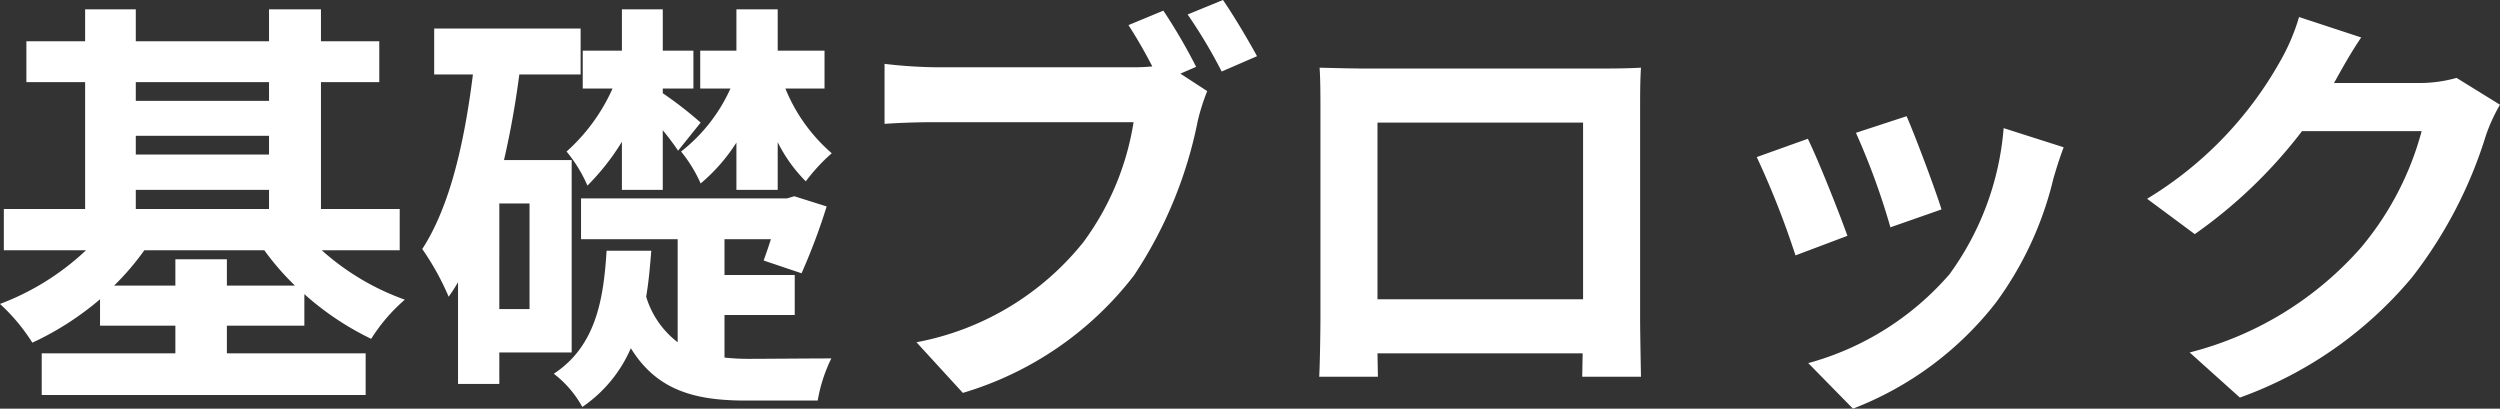 <svg xmlns="http://www.w3.org/2000/svg" width="117.461" height="19.2" viewBox="0 0 117.461 19.2"><rect x="0" y="0" width="117.461" height="19.2" fill="#333333" stroke="none"/><path d="M-48.82-3.94V-5.18h-2.42v1.24h-2.88A12.241,12.241,0,0,0-52.7-5.6h5.64a12.409,12.409,0,0,0,1.44,1.66Zm-4.28-4.5h6.26v.9H-53.1Zm6.26-5.06v.88H-53.1v-.88Zm-6.26,2.52h6.26v.88H-53.1ZM-40.7-5.6V-7.54h-3.7V-13.5h2.74v-1.92H-44.4v-1.5h-2.44v1.5H-53.1v-1.5h-2.38v1.5h-2.76v1.92h2.76v5.96H-59.3V-5.6h3.86a12.081,12.081,0,0,1-4.04,2.52,8.858,8.858,0,0,1,1.52,1.82A13.857,13.857,0,0,0-54.78-3.3v1.24h3.54v1.3h-6.28V1.2H-42.3V-.76h-6.52v-1.3h3.64V-3.54a13.464,13.464,0,0,0,3.14,2.1,8.188,8.188,0,0,1,1.58-1.84,11.75,11.75,0,0,1-3.9-2.32Zm15.82-2.84h1.94v-2.24a7.016,7.016,0,0,0,1.32,1.84,8.528,8.528,0,0,1,1.22-1.32,7.986,7.986,0,0,1-2.18-3.04h1.84v-1.78h-2.2v-1.94h-1.94v1.94h-1.7v1.78h1.42a7.828,7.828,0,0,1-2.32,2.96,6.588,6.588,0,0,1,.92,1.5,8.39,8.39,0,0,0,1.68-1.92Zm-5.38,0h1.92v-2.8a11.856,11.856,0,0,1,.72.96l1.06-1.32a18.216,18.216,0,0,0-1.78-1.38v-.22h1.44v-1.78h-1.44v-1.94h-1.92v1.94H-32.1v1.78h1.4a8.736,8.736,0,0,1-2.16,2.96,6.617,6.617,0,0,1,.98,1.6,11.026,11.026,0,0,0,1.62-2.06Zm-4.34,5.6h-1.42V-7.8h1.42ZM-32.62-.8V-9.84H-35.8q.45-1.95.72-4.02h2.88v-2.16h-6.88v2.16h1.82c-.4,3.2-1.08,6.2-2.38,8.2A12.51,12.51,0,0,1-38.4-3.42a7.911,7.911,0,0,0,.44-.68V.68h1.94V-.8Zm7.18-1.76h3.3V-4.44h-3.3V-6.12h2.18c-.12.38-.24.72-.34,1l1.78.6a29.044,29.044,0,0,0,1.18-3.14l-1.52-.48-.34.1h-9.68v1.92h4.54v4.84a4.217,4.217,0,0,1-1.48-2.14c.12-.7.18-1.42.24-2.16h-2.1c-.14,2.28-.5,4.48-2.48,5.78a4.977,4.977,0,0,1,1.34,1.56A6.414,6.414,0,0,0-29.84-1c1.22,1.98,3,2.46,5.4,2.46h3.38a7.181,7.181,0,0,1,.64-1.98c-.8,0-3.28.02-3.88.02a10.333,10.333,0,0,1-1.14-.06ZM-3.28-14.22a26.378,26.378,0,0,0-1.54-2.64l-1.64.68c.38.58.78,1.28,1.12,1.94a8.391,8.391,0,0,1-.94.04h-9.26a22.269,22.269,0,0,1-2.38-.16v2.82c.52-.04,1.46-.08,2.38-.08h9.32A12.843,12.843,0,0,1-8.58-5.98a13.144,13.144,0,0,1-7.84,4.7l2.18,2.38A15.828,15.828,0,0,0-6.2-4.42a20.189,20.189,0,0,0,3-7.28,10.1,10.1,0,0,1,.44-1.38l-1.26-.82Zm-.4-2.46A23.707,23.707,0,0,1-2.08-14l1.66-.72c-.38-.7-1.1-1.92-1.6-2.64ZM14.9-11.6v8.3H5.24v-8.3Zm2.68-.64c0-.6,0-1.34.04-1.94-.72.04-1.48.04-1.98.04h-11c-.54,0-1.3-.02-2.12-.04.04.56.04,1.38.04,1.94v9.78c0,.96-.04,2.7-.06,2.8H5.26L5.24-.76h9.64L14.86.34h2.76c0-.08-.04-2-.04-2.78Zm12.52.34-2.38.78a33.312,33.312,0,0,1,1.62,4.44l2.4-.84C31.46-8.44,30.48-11.04,30.1-11.9Zm4.56.56a13.479,13.479,0,0,1-2.54,6.86A13.457,13.457,0,0,1,25.48-.3l2.1,2.14a15.619,15.619,0,0,0,6.7-4.96A16.127,16.127,0,0,0,37-8.98c.12-.4.24-.82.48-1.46Zm-9.2.5-2.4.86a40.4,40.4,0,0,1,1.82,4.62l2.44-.92C26.92-7.4,25.96-9.82,25.46-10.84ZM55.94-13.7a6.413,6.413,0,0,1-1.74.24H50.18l.06-.1c.24-.44.74-1.34,1.22-2.04l-2.92-.96a9.622,9.622,0,0,1-.9,2.1A17.61,17.61,0,0,1,41.4-8.02l2.24,1.66a22.8,22.8,0,0,0,5.04-4.84H54.3a14.217,14.217,0,0,1-2.84,5.46A15.939,15.939,0,0,1,43.4-.8l2.36,2.12a18.842,18.842,0,0,0,8.08-5.64A20.868,20.868,0,0,0,57.32-11a8.008,8.008,0,0,1,.66-1.44Z" transform="translate(59.48 17.36)" fill="#fff"/></svg>